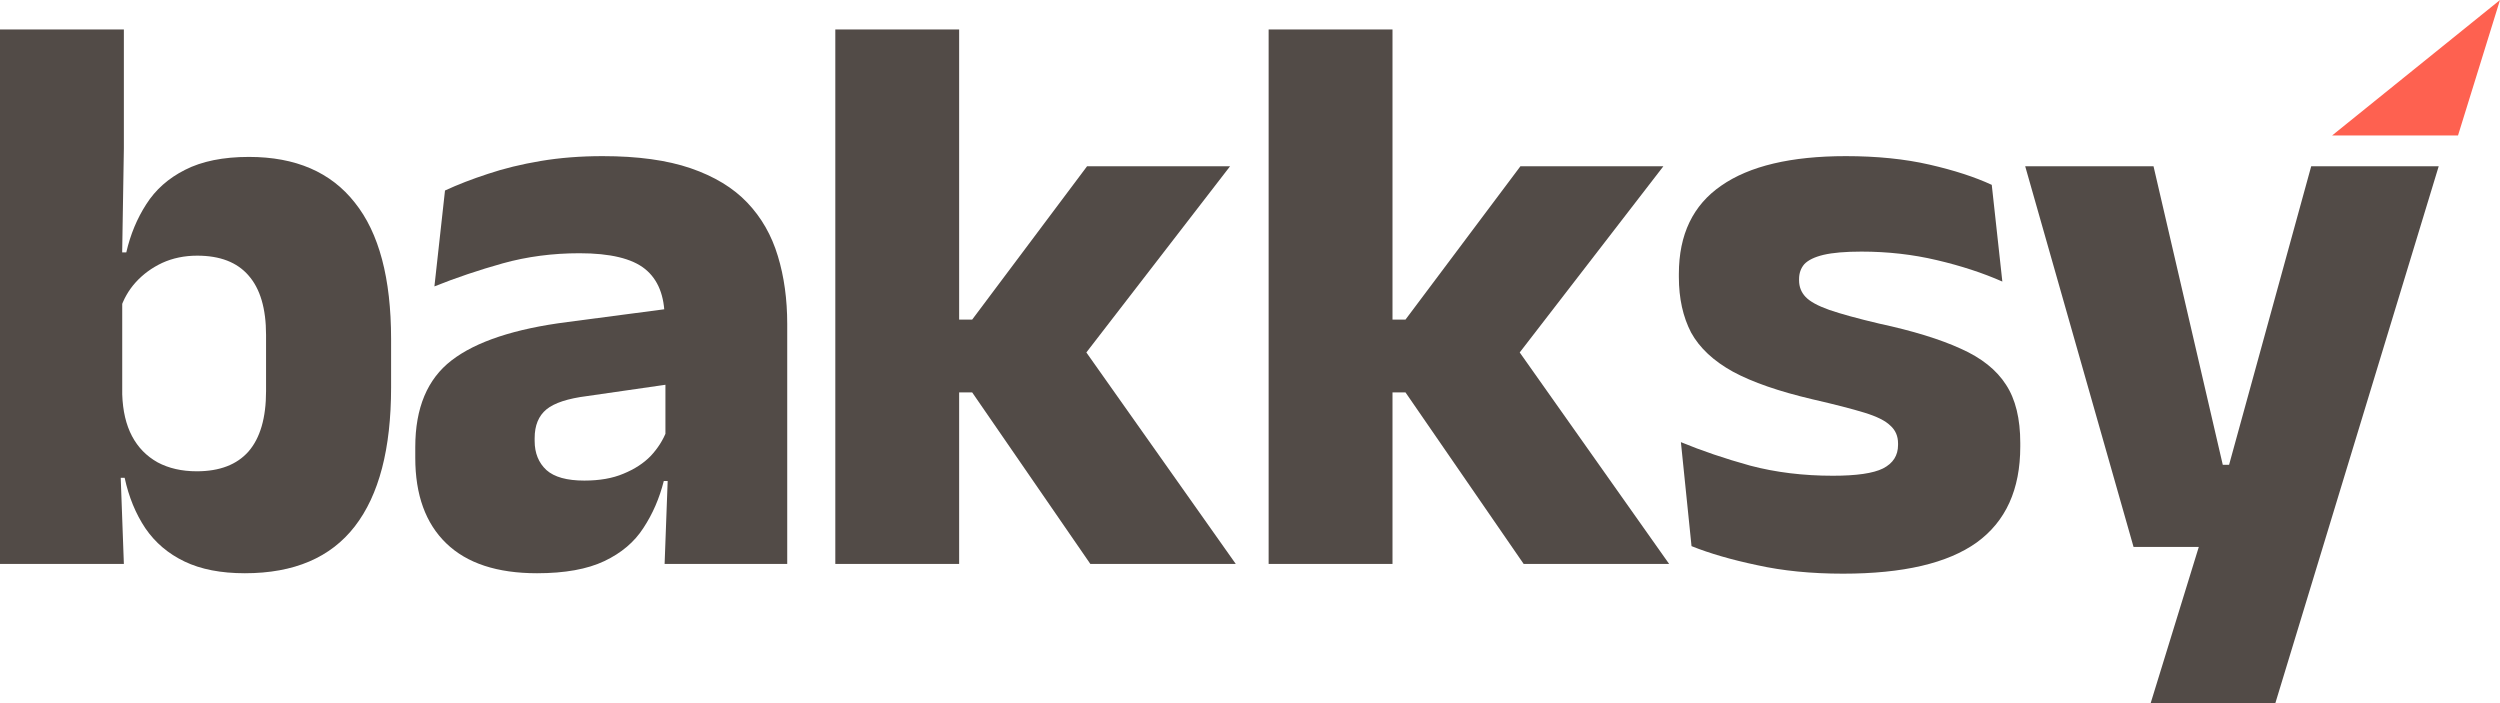 <svg width="64" height="18" viewBox="0 0 64 18" fill="none" xmlns="http://www.w3.org/2000/svg">
<path d="M6.268 14.675C5.656 14.675 5.142 14.575 4.725 14.375C4.307 14.175 3.974 13.892 3.723 13.526C3.473 13.153 3.296 12.721 3.191 12.231H2.368L3.129 10.097C3.143 10.518 3.226 10.874 3.379 11.164C3.532 11.454 3.751 11.678 4.036 11.837C4.321 11.989 4.655 12.065 5.038 12.065C5.622 12.065 6.063 11.896 6.362 11.558C6.661 11.213 6.811 10.698 6.811 10.014V8.575C6.811 7.898 6.661 7.391 6.362 7.052C6.07 6.714 5.632 6.545 5.048 6.545C4.721 6.545 4.422 6.607 4.151 6.731C3.887 6.855 3.661 7.021 3.473 7.228C3.292 7.429 3.16 7.66 3.077 7.922L2.357 6.462H3.233C3.337 6.006 3.508 5.595 3.744 5.229C3.981 4.856 4.311 4.563 4.735 4.349C5.166 4.128 5.712 4.017 6.373 4.017C7.568 4.017 8.472 4.408 9.084 5.188C9.703 5.961 10.012 7.125 10.012 8.678V9.921C10.012 11.489 9.703 12.673 9.084 13.474C8.465 14.275 7.527 14.675 6.268 14.675ZM0 14.437V0.755H3.171V3.8L3.118 7.063L3.129 7.342V11.247L3.077 11.858L3.171 14.437H0Z" fill="#524B47"/>
<path d="M17.014 14.437L17.108 11.889L17.035 11.734V8.554L17.014 8.14C17.014 7.574 16.847 7.156 16.513 6.886C16.18 6.617 15.62 6.483 14.834 6.483C14.146 6.483 13.492 6.569 12.873 6.741C12.255 6.914 11.671 7.111 11.121 7.332L11.392 4.877C11.719 4.725 12.084 4.584 12.488 4.452C12.898 4.314 13.35 4.204 13.843 4.121C14.337 4.038 14.865 3.997 15.429 3.997C16.326 3.997 17.076 4.1 17.681 4.307C18.286 4.515 18.77 4.808 19.131 5.188C19.493 5.568 19.753 6.023 19.913 6.555C20.073 7.08 20.153 7.66 20.153 8.295V14.437H17.014ZM13.749 14.675C12.727 14.675 11.952 14.42 11.424 13.909C10.895 13.398 10.631 12.669 10.631 11.723V11.444C10.631 10.443 10.94 9.704 11.559 9.227C12.185 8.744 13.176 8.416 14.532 8.243L17.285 7.881L17.473 9.787L15.032 10.139C14.539 10.201 14.191 10.315 13.989 10.48C13.788 10.646 13.687 10.891 13.687 11.216V11.288C13.687 11.599 13.788 11.848 13.989 12.034C14.191 12.214 14.514 12.303 14.959 12.303C15.349 12.303 15.682 12.245 15.96 12.127C16.246 12.01 16.479 11.858 16.659 11.672C16.84 11.478 16.976 11.264 17.066 11.03L17.515 12.314H16.993C16.882 12.756 16.708 13.156 16.472 13.515C16.242 13.874 15.908 14.157 15.47 14.365C15.032 14.572 14.459 14.675 13.749 14.675Z" fill="#524B47"/>
<path d="M27.913 14.437L24.888 10.046H24.054V8.181H24.888L27.829 4.256H31.49L27.589 9.31V8.709L31.636 14.437H27.913ZM21.384 14.437V0.755H24.554V14.437H21.384Z" fill="#524B47"/>
<path d="M39.006 14.437L35.981 10.046H35.147V8.181H35.981L38.923 4.256H42.583L38.683 9.31V8.709L42.73 14.437H39.006ZM32.477 14.437V0.755H35.648V14.437H32.477Z" fill="#524B47"/>
<path d="M47.182 14.686C46.369 14.686 45.635 14.613 44.982 14.468C44.328 14.33 43.768 14.168 43.303 13.981L43.031 11.319C43.567 11.54 44.158 11.741 44.804 11.92C45.458 12.093 46.164 12.179 46.922 12.179C47.526 12.179 47.954 12.117 48.204 11.993C48.462 11.861 48.59 11.661 48.59 11.392V11.351C48.59 11.164 48.524 11.012 48.392 10.895C48.267 10.771 48.044 10.66 47.725 10.563C47.412 10.467 46.97 10.353 46.4 10.222C45.545 10.021 44.867 9.787 44.366 9.517C43.866 9.241 43.508 8.906 43.292 8.513C43.084 8.112 42.979 7.639 42.979 7.094V7.011C42.979 6.003 43.341 5.25 44.064 4.753C44.787 4.249 45.851 3.997 47.255 3.997C48.048 3.997 48.761 4.069 49.393 4.214C50.026 4.359 50.558 4.532 50.989 4.732L51.26 7.208C50.76 6.987 50.2 6.804 49.581 6.659C48.969 6.514 48.326 6.441 47.652 6.441C47.241 6.441 46.918 6.469 46.682 6.524C46.452 6.579 46.289 6.659 46.191 6.762C46.101 6.866 46.056 6.994 46.056 7.145V7.176C46.056 7.342 46.112 7.484 46.223 7.601C46.334 7.719 46.536 7.829 46.828 7.933C47.127 8.036 47.554 8.154 48.111 8.285C48.973 8.471 49.668 8.685 50.197 8.927C50.725 9.162 51.111 9.469 51.354 9.849C51.598 10.222 51.719 10.719 51.719 11.34V11.433C51.719 12.531 51.347 13.35 50.603 13.888C49.859 14.42 48.719 14.686 47.182 14.686Z" fill="#524B47"/>
<path d="M58.572 11.899L56.862 12.635L59.167 4.256H62.431L58.249 18H55.057L56.653 12.821L58.155 14.002H54.619L51.845 4.256H55.13L56.903 11.899H58.572Z" fill="#524B47"/>
<path d="M64 0L62.925 3.468H59.702L64 0Z" fill="#FE6150"/>
</svg>
